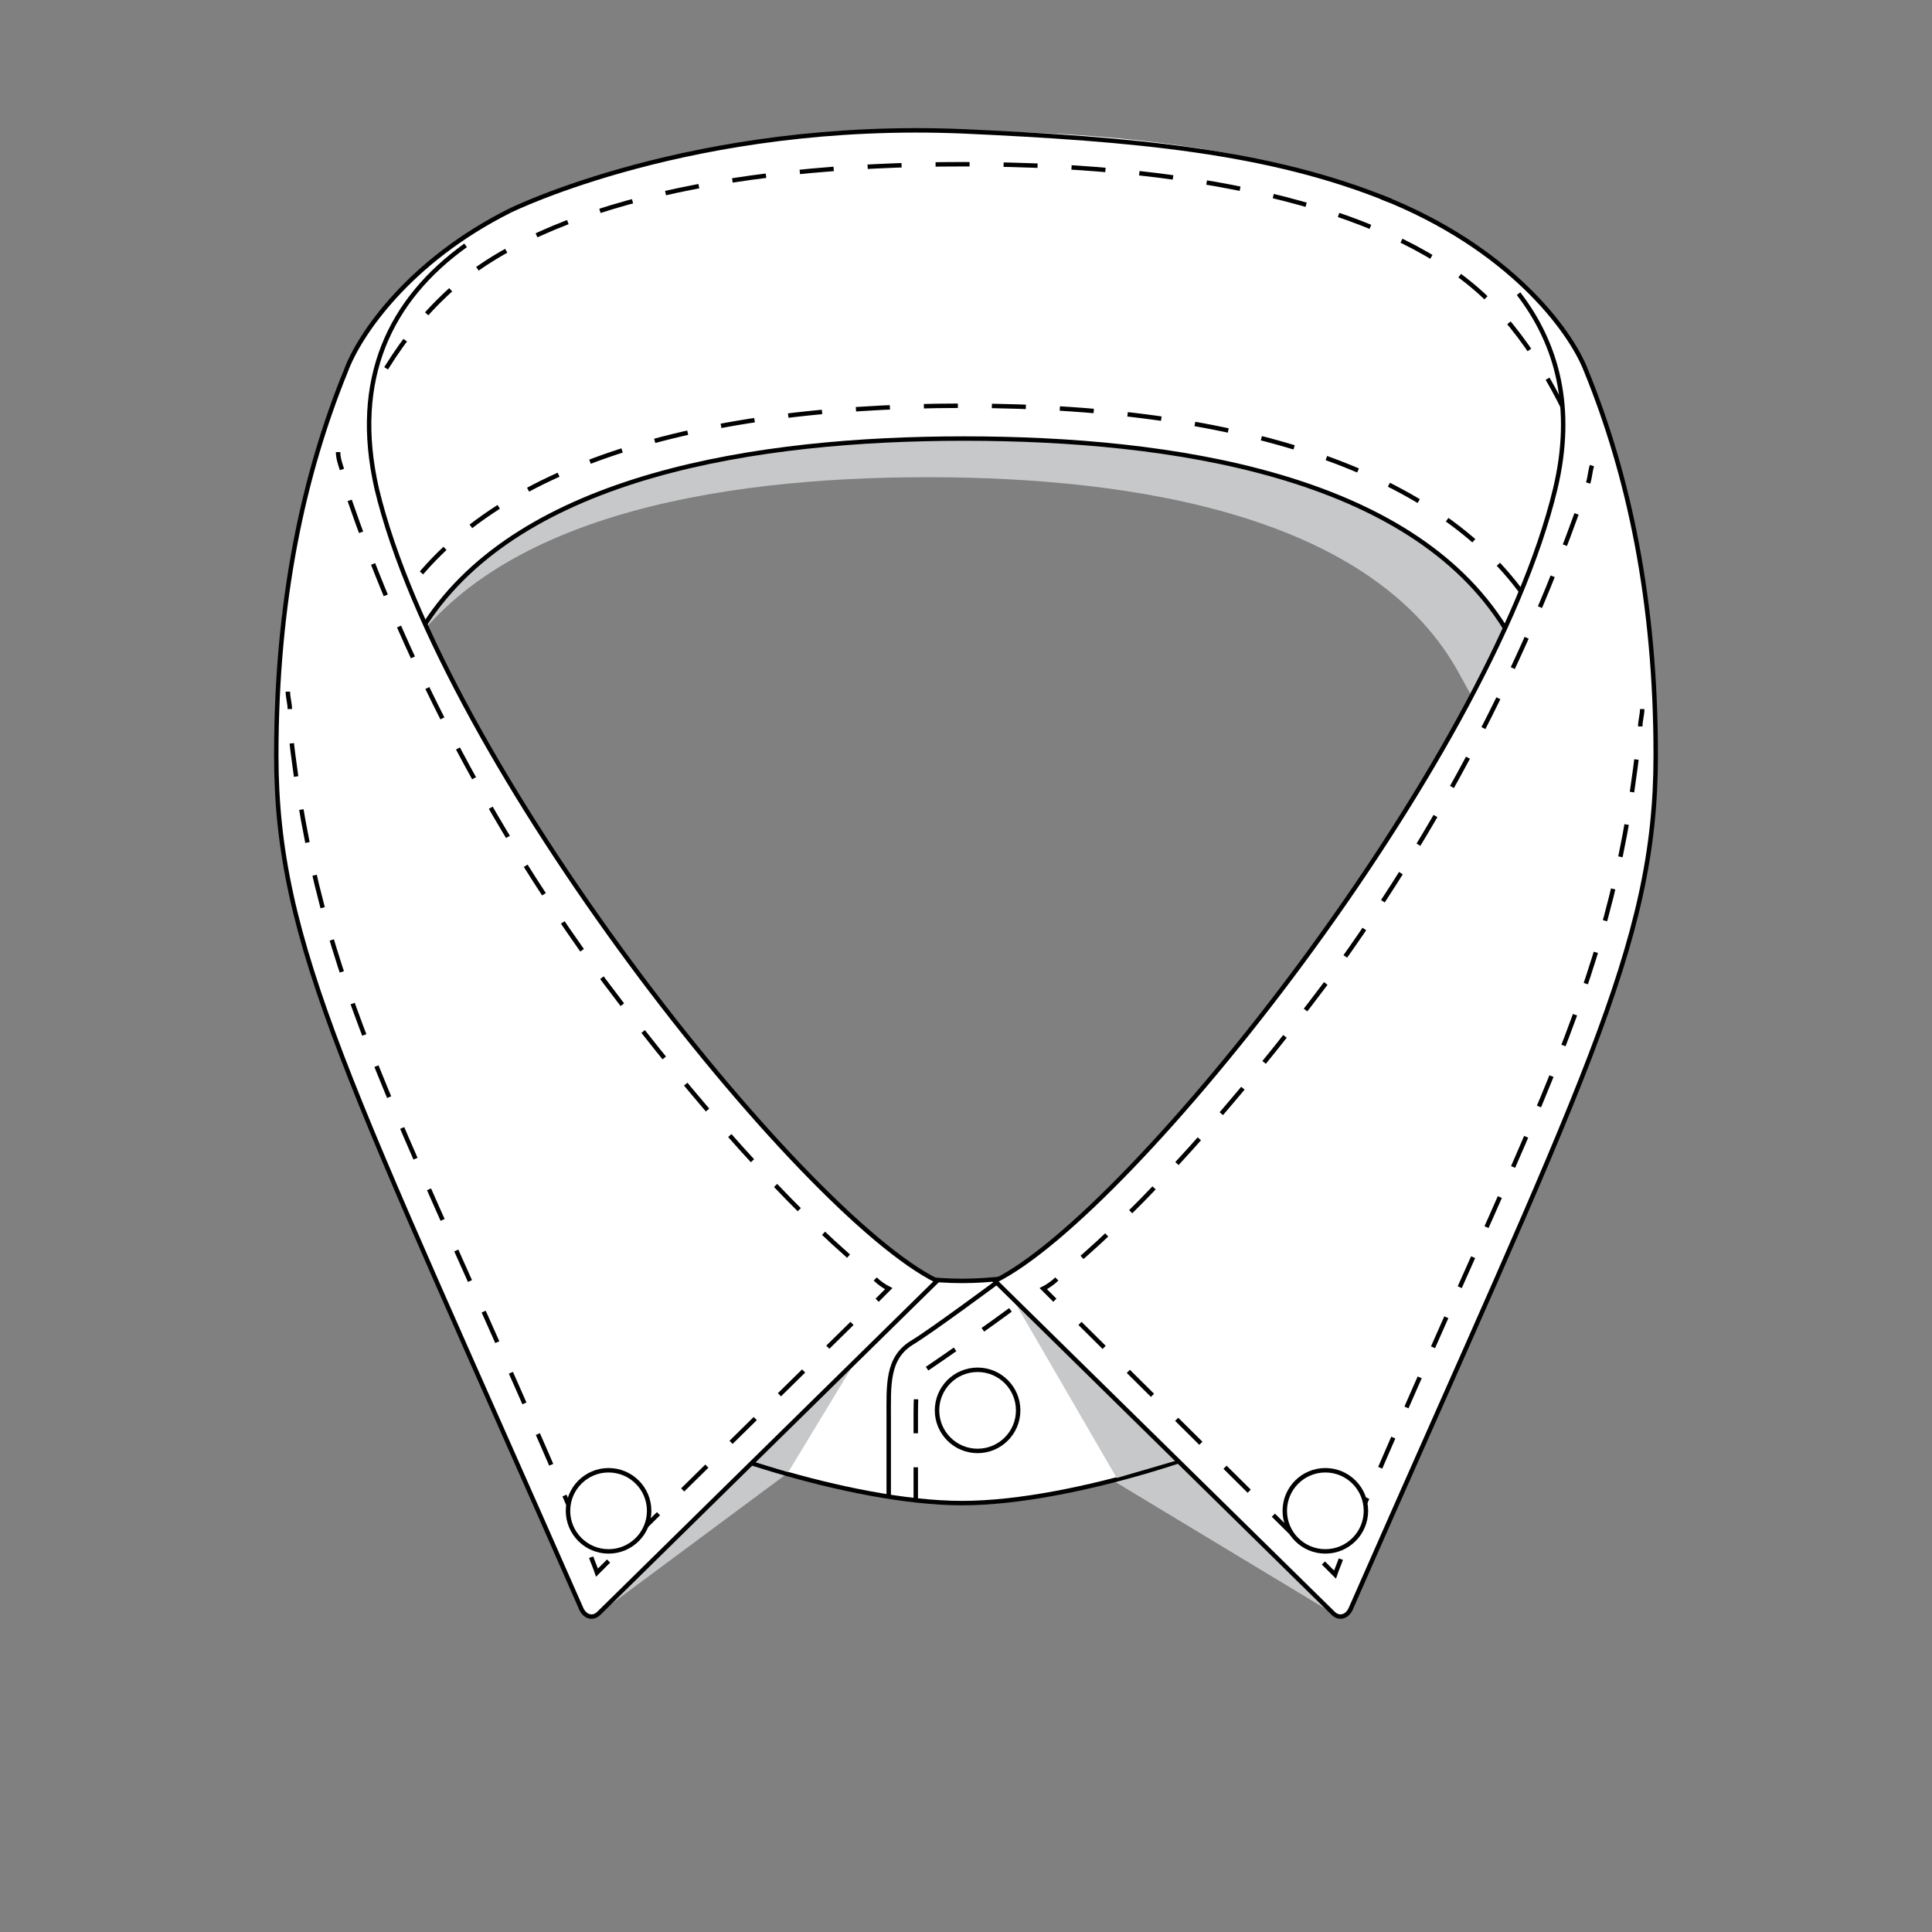 <?xml version="1.0" encoding="utf-8"?>
<!-- Generator: Adobe Illustrator 19.1.0, SVG Export Plug-In . SVG Version: 6.00 Build 0)  -->
<svg version="1.1" id="Layer_1" xmlns="http://www.w3.org/2000/svg" xmlns:xlink="http://www.w3.org/1999/xlink" x="0px" y="0px"
	 viewBox="0 0 100 100" style="enable-background:new 0 0 100 100;" xml:space="preserve">
<rect x="0" y="0" width="100" height="100" fill="#808080" stroke="none"/>
<style type="text/css">
	.st0{fill:#C7C8C9;}
	.st1{fill:#FFFFFF;}
	.st2{fill:#FFFFFF;stroke:#010101;stroke-width:0.23;stroke-miterlimit:10;}
	.st3{fill:none;stroke:#010101;stroke-width:0.23;stroke-miterlimit:10;}
	.st4{fill:none;stroke:#010101;stroke-width:0.23;stroke-miterlimit:10;stroke-dasharray:1.76;}
	.st5{fill:none;stroke:#010101;stroke-width:0.23;stroke-miterlimit:10;stroke-dasharray:1.728,1.728;}
	.st6{fill:none;stroke:#010101;stroke-width:0.23;stroke-miterlimit:10;stroke-dasharray:1.762,1.762;}
	.st7{fill:none;stroke:#010101;stroke-width:0.23;stroke-miterlimit:10;stroke-dasharray:1.702,1.702;}
	.st8{fill:none;stroke:#010101;stroke-width:0.23;stroke-miterlimit:10;stroke-dasharray:1.753,1.753;}
	.st9{fill:none;stroke:#010101;stroke-width:0.23;stroke-miterlimit:10;stroke-dasharray:1.756,1.756;}
	.st10{fill:none;stroke:#010101;stroke-width:0.23;stroke-miterlimit:10;stroke-dasharray:1.733,1.733;}
</style>
<path class="st0" d="M75.6,16.2C69.8,10.3,58,8.8,48,8.8s-20.6,2.1-26.3,8.1c-3.8,4-6,13.6-6,13.6l-0.2,14.3c0,0,0.2-1.5,4.8-9.8
	c4.5-8.3,16.9-10.3,27.7-10.3s23.2,2,27.6,10.3c4.6,8.3,6,11.3,6,11.3l1.2-14.7C82.8,31.6,81.5,22,75.6,16.2z"/>
<path class="st1" d="M85.4,32.6c0-0.2,0-0.5,0-0.7l-0.2-0.7c-0.5-4.1-1.5-7.8-2.7-11c-0.2-1.1-0.7-1.8-1.1-2.4c-0.9-1.5-2.5-3.3-5-5
	c-6.4-4.6-17.1-6-26.5-6c-10.2,0-22.2,1.5-28.2,7.4c-0.2,0.2-0.3,0.3-0.5,0.5c-1.2,1.1-2.1,2.2-2.6,3.1c-0.4,0.5-0.9,1.3-1.1,2.4
	c-0.2,0.4-0.3,0.9-0.5,1.3c-0.8,2.2-1.3,4.2-1.5,5.6c-0.3,1.3-0.5,2.6-0.7,4l-0.2,0.7c0,0.2,0,0.5,0,0.7c-0.2,2.1-0.3,4.2-0.3,6.5
	c0,9.9,3.8,16.9,15.8,44.2c0.2,0.4,0.6,0.5,0.9,0.2l7.9-7.8c3.3,1.1,7.5,2.1,10.9,2.1c0,0,0,0,0.1,0c0,0,0,0,0,0
	c3.5,0,7.8-1.1,11.1-2.1l8,7.8c0.3,0.3,0.7,0.2,0.9-0.2C81.9,56,85.7,49,85.7,39.1C85.7,36.8,85.6,34.7,85.4,32.6z M22,32.3
	c5-7.7,17.2-9.6,27.9-9.6c10.8,0,23.1,1.9,28,9.8C71.7,46.2,57.8,63,51.7,66.2c-0.7,0.1-1.3,0.1-1.9,0.1c-0.5,0-0.9,0-1.4-0.1
	C42.3,63.1,28.3,46.1,22,32.3z"/>
<polygon class="st0" points="69.9,71.4 69.9,71.3 70.3,61.4 63.9,68.9 57.4,66.2 52,66.5 57.6,76.2 57.4,76.5 69,83.5 69.8,73 
	72.2,72.3 "/>
<polygon class="st0" points="31,83.5 40.7,76.3 30.9,73.4 "/>
<polygon class="st0" points="31.3,73.3 40.8,76.2 46.8,66.3 36.5,63.3 "/>
<polygon class="st0" points="69,83.5 57.4,76.5 70.3,61.4 69.9,71.3 "/>
<path class="st2" d="M34,73.7c1.3,1,9.9,4.1,15.8,4.1s14.5-3.1,15.8-4.1V61.9c-1.3,1-9.9,4.4-15.8,4.4S35.3,62.9,34,61.9V73.7z"/>
<path class="st3" d="M65.7,73.7V61.9l-14,4.4c0,0-3.5,2.6-4.5,3.2c-1.3,0.8-1.2,2.2-1.2,3.9c0,1.2,0,3.7,0,4"/>
<polygon class="st0" points="72.2,72.3 57.4,66.2 52,66.5 57.8,76.5 "/>
<path class="st4" d="M52.3,67.8c-0.8,0.6-3.5,2.5-4.4,3.1c-0.4,0.3-0.5,0.8-0.5,2.3v0.1v4.3"/>
<polygon class="st0" points="46.8,66.3 40.8,76.2 31.3,73.3 36.5,63.3 "/>
<circle class="st2" cx="50.6" cy="73" r="2.1"/>
<g>
	<path class="st3" d="M22,32.3c5-7.7,17.2-9.6,27.9-9.6c10.8,0,23.1,1.9,28,9.8"/>
	<path class="st2" d="M72,10.4c-6.3-2.6-13.4-3.2-22.1-3.6c-14-0.6-23.5,4.1-23.5,4.1"/>
</g>
<path class="st4" d="M76.9,15.4c-4.6-4.4-14.1-6.9-27-6.9c-12.8,0-22.4,2.4-27,6.9c-5.1,4.9-6.6,13-6.9,14.3l0.7,8.5
	c0.9-1.6,2-3.6,3.4-6.1C24.2,24.8,34.5,21,49.9,21s25.7,3.9,29.8,11.1c1.4,2.5,2.5,4.5,3.4,6.1l0.7-8.5C83.5,28.5,82,20.4,76.9,15.4
	z"/>
<path class="st2" d="M78.6,15.2c2,2.6,2.9,5.9,1.9,10.1c-3.4,14.2-21.9,37.5-29,41L69,83.5c0.3,0.3,0.7,0.2,0.9-0.2
	C81.9,56,85.7,49,85.7,39.1c0-8-1.4-14.5-3.6-19.9c-0.8-2.1-4-6.4-10.6-9"/>
<path class="st4" d="M85.4,31.9"/>
<g>
	<g>
		<path class="st3" d="M82.4,24.1c-0.1,0.3-0.1,0.6-0.2,0.9"/>
		<path class="st5" d="M81.6,26.6c-2.3,6.4-6.3,15.2-12.9,24.2c-4.8,6.4-9.6,11.7-13.3,14.8"/>
		<path class="st3" d="M54.7,66.2c-0.2,0.2-0.5,0.4-0.7,0.5l0.6,0.6"/>
		<line class="st6" x1="55.9" y1="68.5" x2="67.8" y2="80.3"/>
		<path class="st3" d="M68.5,80.9l0.6,0.6c0.1-0.3,0.2-0.5,0.3-0.8"/>
		<path class="st7" d="M70.1,79.1c9-21.2,13.2-27.4,14.7-40.6"/>
		<path class="st3" d="M84.9,37.6c0-0.3,0.1-0.6,0.1-0.9"/>
	</g>
</g>
<path class="st4" d="M81.3,17.7"/>
<circle class="st2" cx="68.6" cy="78.2" r="2.1"/>
<path class="st2" d="M24.1,12.7c-3.9,2.8-5.9,6.9-4.6,12.6c3.4,14.2,21.9,37.5,29,41L31,83.5c-0.3,0.3-0.7,0.2-0.9-0.2
	C18.1,56,14.3,49,14.3,39.1c0-8,1.4-14.5,3.6-19.9c0.7-1.9,3.3-5.7,8.5-8.3"/>
<g>
	<g>
		<path class="st3" d="M17.5,23.4c0,0.3,0.1,0.6,0.2,0.9"/>
		<path class="st8" d="M18.1,25.9c2.2,6.4,6.3,15.6,13.2,24.9c4.8,6.4,9.6,11.7,13.3,14.8"/>
		<path class="st3" d="M45.3,66.2c0.2,0.2,0.5,0.4,0.7,0.5l-0.6,0.6"/>
		<line class="st9" x1="44.1" y1="68.5" x2="32.2" y2="80.2"/>
		<path class="st3" d="M31.5,80.8l-0.6,0.6c-0.1-0.3-0.2-0.5-0.3-0.8"/>
		<path class="st10" d="M29.9,79C20.7,57.4,16.5,51.4,15,37.6"/>
		<path class="st3" d="M15,36.7c0-0.3-0.1-0.6-0.1-0.9"/>
	</g>
</g>
<path class="st4" d="M18.7,17.7"/>
<circle class="st2" cx="31.5" cy="78.2" r="2.1"/>
</svg>
